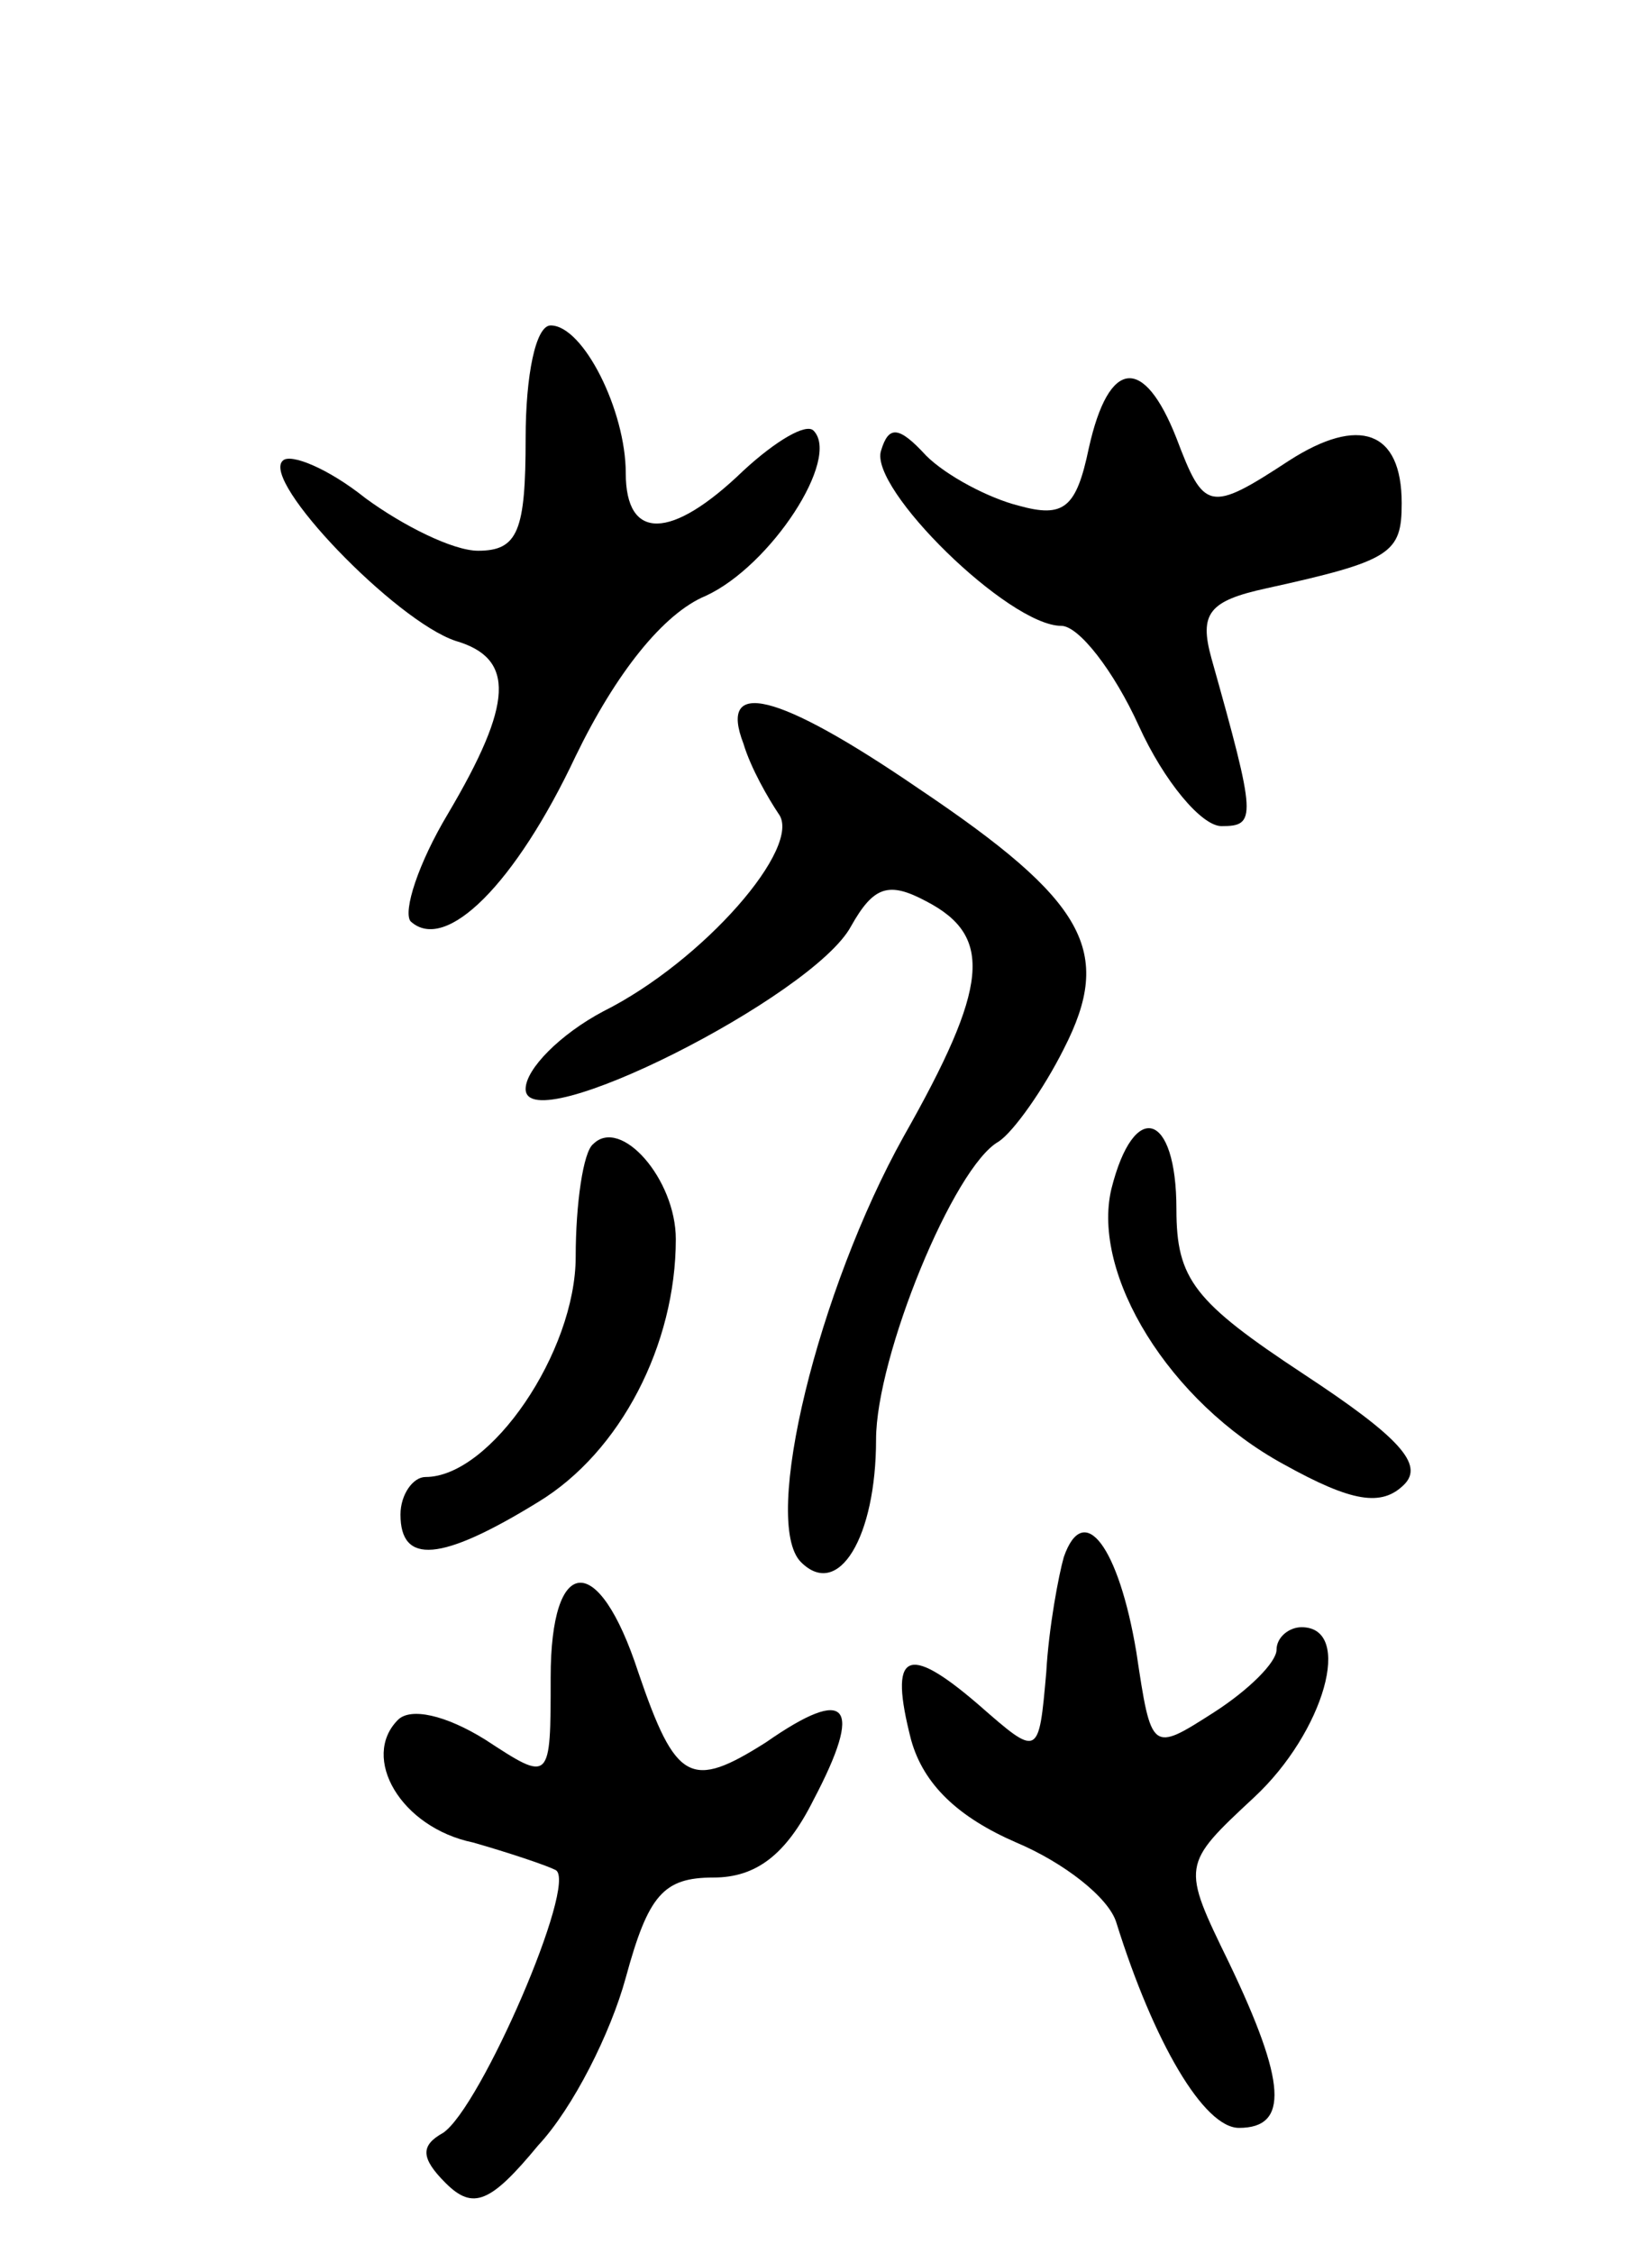 <svg version="1.0" xmlns="http://www.w3.org/2000/svg"
 width="66pt" height="90pt" viewBox="0 0 66 90"
 preserveAspectRatio="xMidYMid meet">
<g transform="translate(0,90) scale(0.1,-0.1)"
fill="#000000" stroke="none">
<path d="M210 725 c0 -37 -3 -45 -19 -45 -10 0 -30 10 -45 21 -15 12 -30 18
-33 15 -9 -8 45 -64 69 -72 24 -7 23 -25 -3 -69 -12 -20 -18 -39 -15 -43 14
-13 42 15 66 66 16 33 35 57 52 64 26 12 54 55 43 66 -3 3 -15 -4 -28 -16 -29
-28 -47 -28 -47 -1 0 25 -17 59 -30 59 -6 0 -10 -20 -10 -45z"/>
<path d="M435 721 c-5 -24 -10 -28 -28 -23 -12 3 -29 12 -37 20 -11 12 -15 12
-18 2 -5 -15 51 -70 72 -70 7 0 21 -18 31 -40 10 -22 25 -40 33 -40 14 0 14 3
-4 67 -5 18 -1 23 22 28 50 11 54 14 54 34 0 29 -17 35 -45 17 -32 -21 -34
-20 -45 9 -13 33 -27 32 -35 -4z"/>
<path d="M297 603 c3 -10 10 -22 14 -28 10 -13 -30 -59 -70 -79 -17 -9 -31
-23 -31 -31 0 -21 115 37 130 65 9 16 15 18 30 10 27 -14 25 -34 -9 -94 -34
-61 -57 -154 -41 -170 15 -15 30 10 30 49 0 33 31 109 49 119 6 4 18 21 26 37
20 39 9 59 -58 104 -57 39 -80 44 -70 18z"/>
<path d="M237 443 c-4 -3 -7 -24 -7 -45 0 -38 -34 -88 -60 -88 -5 0 -10 -7
-10 -15 0 -20 16 -19 55 5 33 20 55 63 55 105 0 24 -22 49 -33 38z"/>
<path d="M444 425 c-8 -34 23 -85 69 -110 27 -15 39 -17 48 -8 8 8 -2 19 -40
44 -44 29 -51 38 -51 66 0 39 -17 44 -26 8z"/>
<path d="M425 278 c-2 -7 -6 -28 -7 -46 -3 -34 -3 -34 -27 -13 -29 25 -36 21
-27 -14 5 -18 19 -31 42 -41 19 -8 37 -22 40 -32 15 -48 35 -82 49 -82 20 0
19 18 -4 66 -19 39 -19 39 10 66 28 26 40 68 19 68 -5 0 -10 -4 -10 -9 0 -5
-11 -16 -25 -25 -25 -16 -25 -16 -31 24 -7 42 -21 61 -29 38z"/>
<path d="M220 230 c0 -42 0 -42 -26 -25 -16 10 -30 13 -35 8 -15 -15 1 -43 30
-49 14 -4 29 -9 33 -11 9 -5 -30 -95 -45 -105 -9 -5 -9 -10 1 -20 11 -11 18
-8 37 15 14 15 29 45 35 67 9 33 15 40 35 40 17 0 29 9 40 31 20 38 14 46 -19
23 -30 -19 -36 -16 -51 28 -16 49 -35 47 -35 -2z"/>
</g>
</svg>
